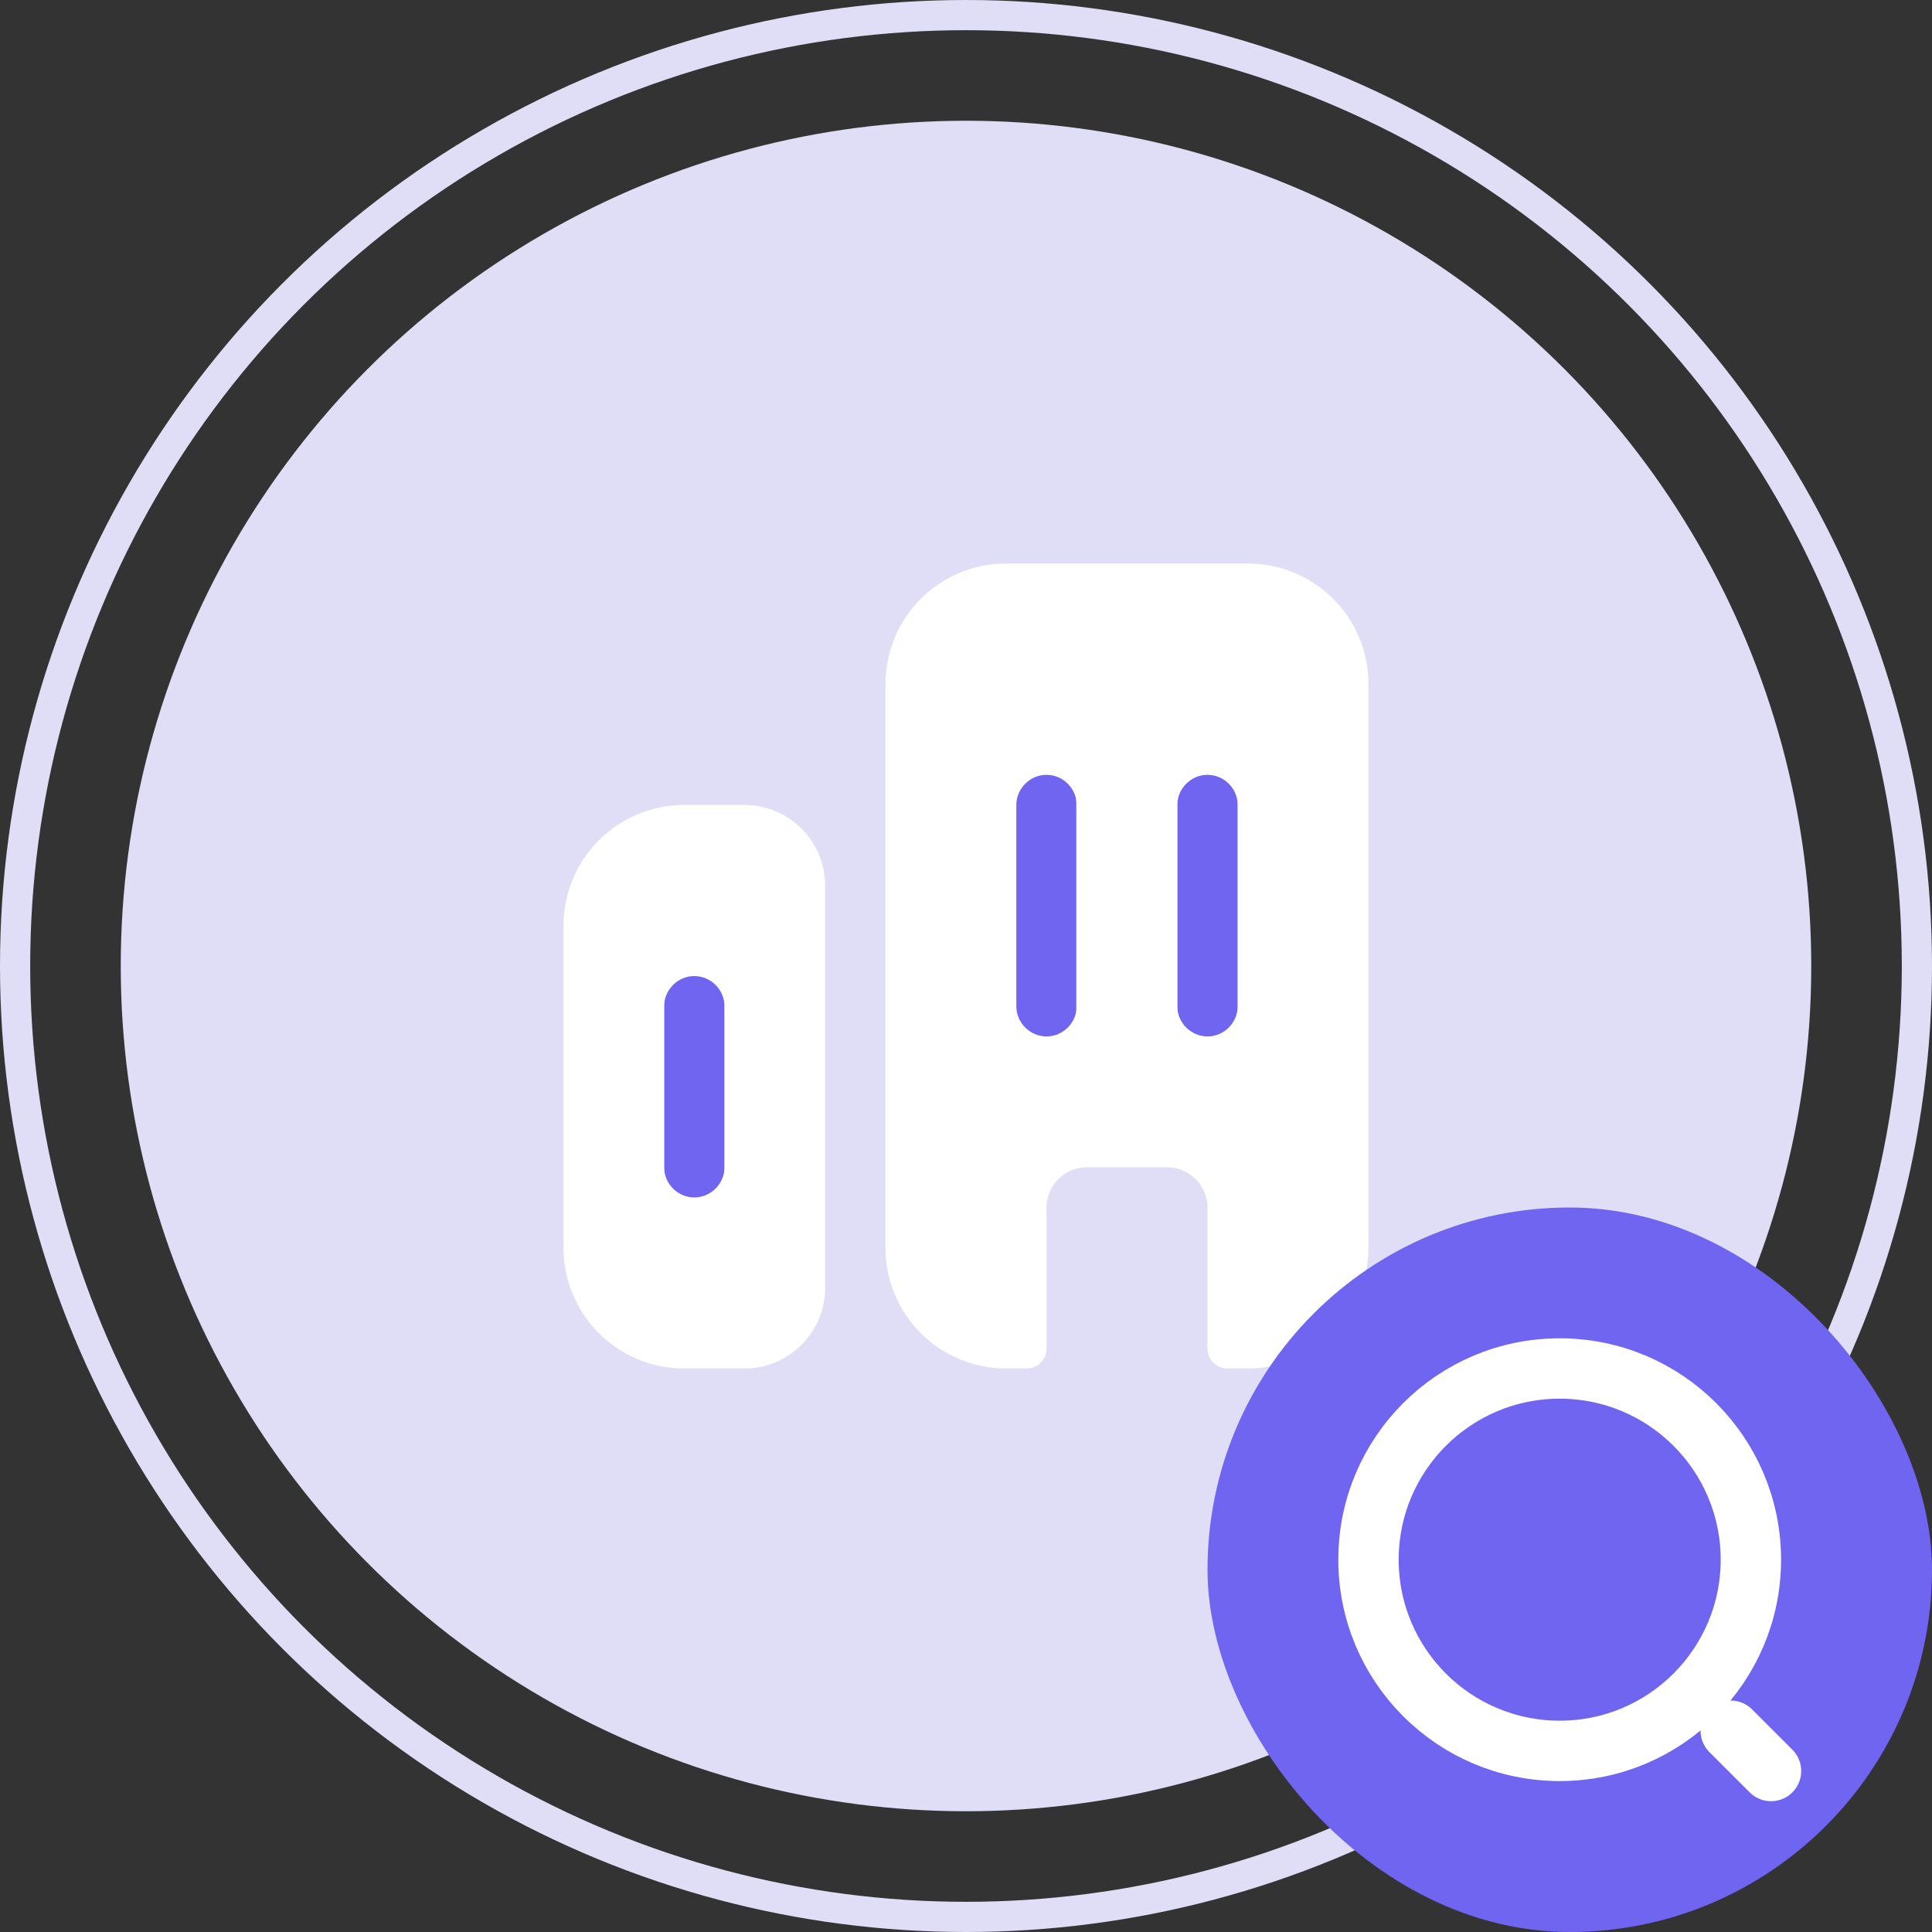 <svg width="64" height="64" viewBox="0 0 64 64" fill="none" xmlns="http://www.w3.org/2000/svg">
<rect x="0" y="0" width="64" height="64" fill="#333333" stroke="none"/>
<circle cx="32" cy="32" r="31.5" stroke="#E0DEF7"/>
<circle cx="32" cy="32" r="28" fill="#E0DEF7"/>
<rect x="33.65" y="25" width="2" height="10" fill="#7065F0"/>
<rect x="22" y="32" width="2" height="10" fill="#7065F0"/>
<rect x="39" y="25" width="2" height="10" fill="#7065F0"/>
<path d="M22.667 26.667C20.453 26.667 18.667 28.453 18.667 30.667V41.333C18.667 43.547 20.453 45.333 22.667 45.333H24.667C26.133 45.333 27.333 44.133 27.333 42.667V29.333C27.333 27.867 26.133 26.667 24.667 26.667H22.667ZM24 38.667C24 39.213 23.547 39.667 23 39.667C22.453 39.667 22 39.213 22 38.667V33.333C22 32.787 22.453 32.333 23 32.333C23.547 32.333 24 32.787 24 33.333V38.667Z" fill="white"/>
<path d="M41.333 18.667H33.333C31.12 18.667 29.333 20.453 29.333 22.667V41.333C29.333 43.547 31.12 45.333 33.333 45.333H34C34.373 45.333 34.667 45.04 34.667 44.667V40C34.667 39.267 35.267 38.667 36 38.667H38.667C39.4 38.667 40 39.267 40 40V44.667C40 45.04 40.293 45.333 40.667 45.333H41.333C43.547 45.333 45.333 43.547 45.333 41.333V22.667C45.333 20.453 43.547 18.667 41.333 18.667ZM35.667 33.333C35.667 33.88 35.213 34.333 34.667 34.333C34.12 34.333 33.667 33.88 33.667 33.333V26.667C33.667 26.12 34.12 25.667 34.667 25.667C35.213 25.667 35.667 26.12 35.667 26.667V33.333ZM41 33.333C41 33.88 40.547 34.333 40 34.333C39.453 34.333 39 33.88 39 33.333V26.667C39 26.12 39.453 25.667 40 25.667C40.547 25.667 41 26.12 41 26.667V33.333Z" fill="white"/>
<rect x="40" y="40" width="24" height="24" rx="12" fill="#7065F0"/>
<path d="M51.667 58C55.164 58 58 55.164 58 51.667C58 48.169 55.164 45.333 51.667 45.333C48.169 45.333 45.333 48.169 45.333 51.667C45.333 55.164 48.169 58 51.667 58Z" stroke="white" stroke-width="2" stroke-linecap="round" stroke-linejoin="round"/>
<path d="M58.667 58.667L57.333 57.333" stroke="white" stroke-width="2" stroke-linecap="round" stroke-linejoin="round"/>
</svg>
